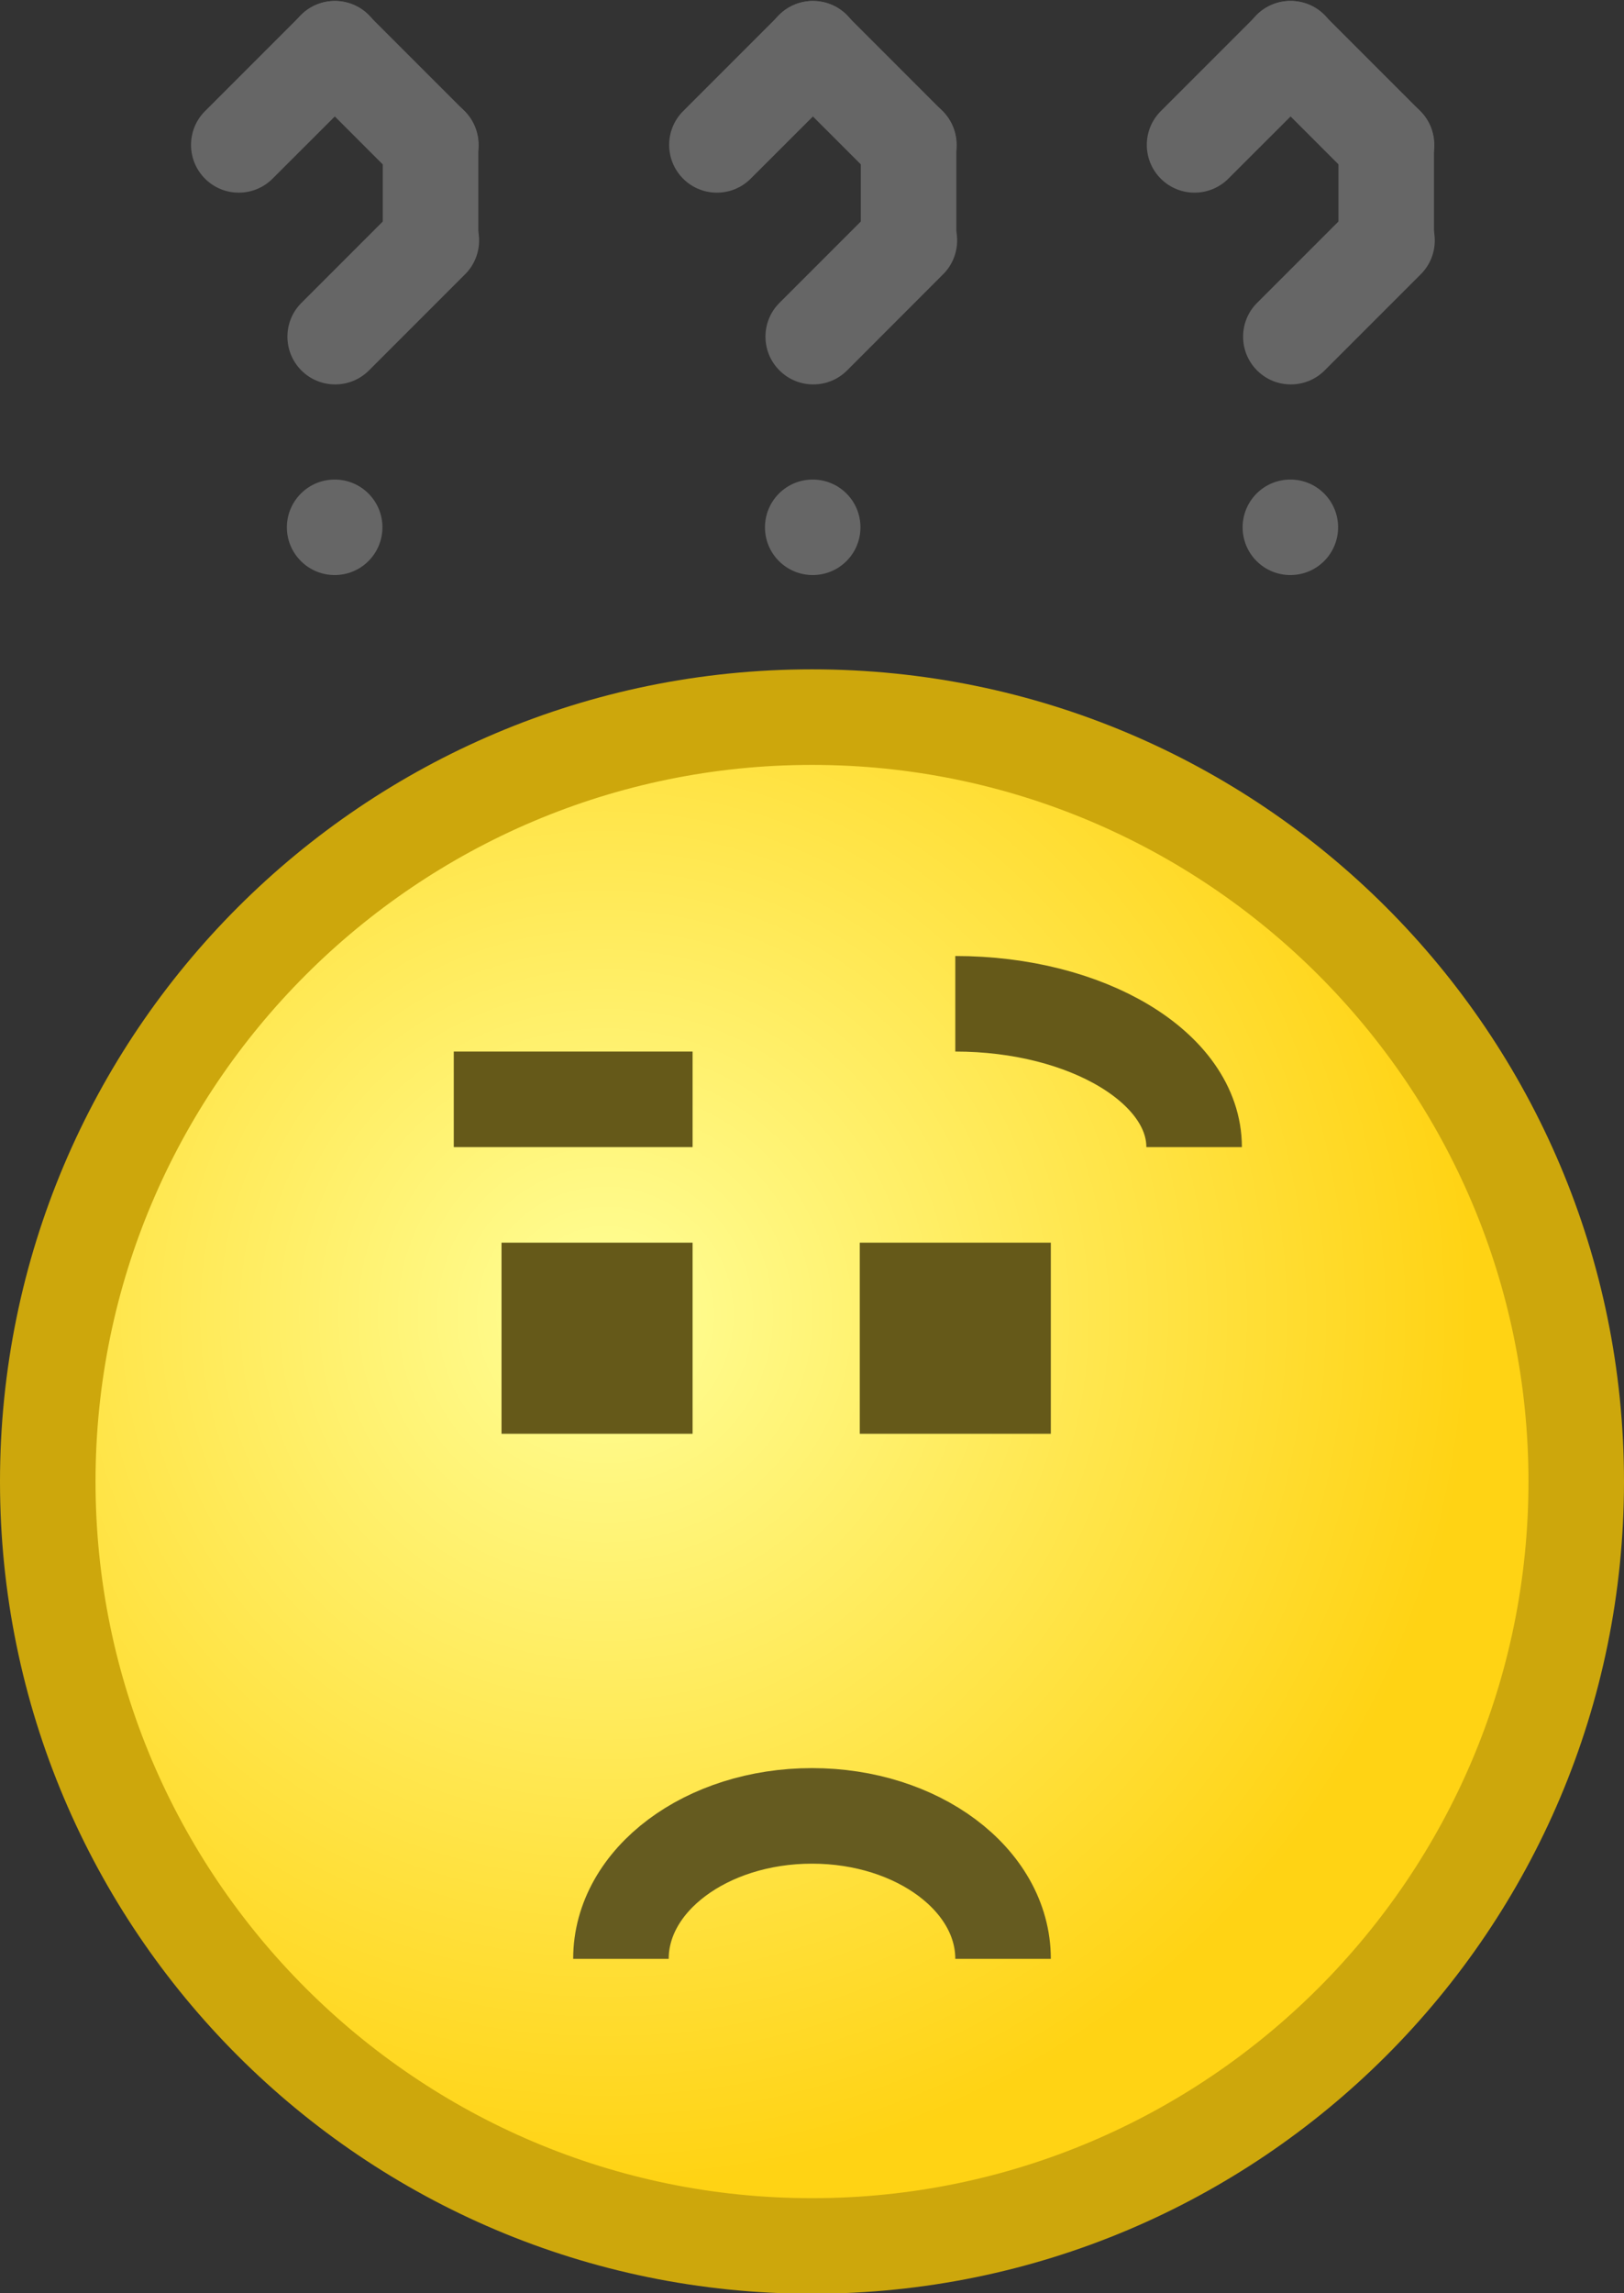 <?xml version="1.0" encoding="iso-8859-1"?>
<!DOCTYPE svg PUBLIC "-//W3C//DTD SVG 1.1//EN" "http://www.w3.org/Graphics/SVG/1.1/DTD/svg11.dtd">
<svg version="1.1" xmlns="http://www.w3.org/2000/svg" xmlns:xlink="http://www.w3.org/1999/xlink" height="24" width="17" xml:space="preserve">
	
	<rect width="100%" height="100%" fill="#333333" stroke="none"/>
	
	<!-- Copyright 2011–2015 KittMedia Productions -->
	<!-- Licensed under GNU Lesser General Public License, version 2.1 (LGPL-2.1) -->
	
	<radialGradient id="SVGID_1_" cx="6.333" cy="13.761" r="9.105" gradientUnits="userSpaceOnUse">
		<stop offset="0" style="stop-color:#FFFF98"/>
		<stop offset="1" style="stop-color:#FFD314"/>
	</radialGradient>
	
	<path style="fill:url(#SVGID_1_);" d="M8.5,23.505c-4.411,0-8-3.589-8-8s3.589-8,8-8s8,3.589,8,8S12.911,23.505,8.5,23.505z"/>
	<path style="fill:#CDA70C;" d="M8.5,8.005c4.136,0,7.5,3.364,7.5,7.5s-3.364,7.5-7.5,7.5S1,19.64,1,15.505S4.364,8.005,8.5,8.005M8.5,7.005c-4.694,0-8.5,3.806-8.5,8.5c0,4.694,3.806,8.5,8.5,8.5s8.5-3.806,8.5-8.5C17,10.81,13.194,7.005,8.5,7.005L8.5,7.005z"/>
	<path style="fill:#666666;" d="M3.86,0.864L2.853,1.87c-0.195,0.195-0.512,0.195-0.707,0l0,0c-0.195-0.195-0.195-0.512,0-0.707l1.007-1.007c0.195-0.195,0.512-0.195,0.707,0l0,0C4.056,0.352,4.056,0.668,3.86,0.864z"/>
	<path style="fill:#666666;" d="M4.156,1.87L3.15,0.864c-0.195-0.195-0.195-0.512,0-0.707l0,0c0.195-0.195,0.512-0.195,0.707,0l1.007,1.007c0.195,0.195,0.195,0.512,0,0.707l0,0C4.668,2.066,4.352,2.066,4.156,1.87z"/>
	<path style="fill:#666666;" d="M3.155,3.17l1.007-1.007c0.195-0.195,0.512-0.195,0.707,0l0,0c0.195,0.195,0.195,0.512,0,0.707L3.862,3.877c-0.195,0.195-0.512,0.195-0.707,0l0,0C2.96,3.682,2.96,3.365,3.155,3.17z"/>
	<path style="fill:#666666;" d="M3.15,5.165L3.15,5.165c0.195-0.195,0.512-0.195,0.707,0v0c0.195,0.195,0.195,0.512,0,0.707l0,0c-0.195,0.195-0.512,0.195-0.707,0l0,0C2.954,5.677,2.954,5.361,3.15,5.165z"/>
	<path style="fill:#666666;" d="M4.007,2.481V1.513c0-0.276,0.224-0.5,0.5-0.5l0,0c0.276,0,0.5,0.224,0.5,0.5v0.968c0,0.276-0.224,0.5-0.5,0.5l0,0C4.231,2.981,4.007,2.757,4.007,2.481z"/>
	<path style="fill:#666666;" d="M8.865,0.864L7.858,1.87c-0.195,0.195-0.512,0.195-0.707,0l0,0c-0.195-0.195-0.195-0.512,0-0.707l1.007-1.007c0.195-0.195,0.512-0.195,0.707,0l0,0C9.06,0.352,9.06,0.668,8.865,0.864z"/>
	<path style="fill:#666666;" d="M9.161,1.87L8.154,0.864c-0.195-0.195-0.195-0.512,0-0.707l0,0c0.195-0.195,0.512-0.195,0.707,0l1.007,1.007c0.195,0.195,0.195,0.512,0,0.707l0,0C9.673,2.066,9.356,2.066,9.161,1.87z"/>
	<path style="fill:#666666;" d="M8.159,3.17l1.007-1.007c0.195-0.195,0.512-0.195,0.707,0l0,0c0.195,0.195,0.195,0.512,0,0.707L8.867,3.877c-0.195,0.195-0.512,0.195-0.707,0l0,0C7.964,3.682,7.964,3.365,8.159,3.17z"/>
	<path style="fill:#666666;" d="M8.154,5.165L8.154,5.165c0.195-0.195,0.512-0.195,0.707,0v0c0.195,0.195,0.195,0.512,0,0.707l0,0c-0.195,0.195-0.512,0.195-0.707,0l0,0C7.959,5.677,7.959,5.361,8.154,5.165z"/>
	<path style="fill:#666666;" d="M9.011,2.481V1.513c0-0.276,0.224-0.5,0.5-0.5l0,0c0.276,0,0.5,0.224,0.5,0.5v0.968c0,0.276-0.224,0.5-0.5,0.5l0,0C9.235,2.981,9.011,2.757,9.011,2.481z"/>
	<path style="fill:#666666;" d="M13.865,0.864L12.858,1.87c-0.195,0.195-0.512,0.195-0.707,0l0,0c-0.195-0.195-0.195-0.512,0-0.707l1.007-1.007c0.195-0.195,0.512-0.195,0.707,0l0,0C14.06,0.352,14.06,0.668,13.865,0.864z"/>
	<path style="fill:#666666;" d="M14.161,1.87l-1.007-1.007c-0.195-0.195-0.195-0.512,0-0.707l0,0c0.195-0.195,0.512-0.195,0.707,0l1.007,1.007c0.195,0.195,0.195,0.512,0,0.707l0,0C14.673,2.066,14.356,2.066,14.161,1.87z"/>
	<path style="fill:#666666;" d="M13.159,3.17l1.007-1.007c0.195-0.195,0.512-0.195,0.707,0l0,0c0.195,0.195,0.195,0.512,0,0.707l-1.007,1.007c-0.195,0.195-0.512,0.195-0.707,0l0,0C12.964,3.682,12.964,3.365,13.159,3.17z"/>
	<path style="fill:#666666;" d="M13.154,5.165L13.154,5.165c0.195-0.195,0.512-0.195,0.707,0v0c0.195,0.195,0.195,0.512,0,0.707l0,0c-0.195,0.195-0.512,0.195-0.707,0l0,0C12.959,5.677,12.959,5.361,13.154,5.165z"/>
	<path style="fill:#666666;" d="M14.011,2.481V1.513c0-0.276,0.224-0.5,0.5-0.5l0,0c0.276,0,0.5,0.224,0.5,0.5v0.968c0,0.276-0.224,0.5-0.5,0.5l0,0C14.235,2.981,14.011,2.757,14.011,2.481z"/>
	<path style="fill:none;stroke:#655919;stroke-miterlimit:10;" d="M12.5,12.005c0-0.829-1.118-1.5-2.5-1.5"/>
	<rect x="4.75" y="11.005" style="fill:#655919;" width="2.5" height="1"/>
	<rect x="5.25" y="13.005" style="fill:#655919;" width="2" height="2"/>
	<rect x="9" y="13.005" style="fill:#655919;" width="2" height="2"/>
	<path style="fill:none;stroke:#655B20;stroke-miterlimit:10;" d="M6.5,20.5c0-0.827,0.895-1.496,2-1.496"/>
	<path style="fill:none;stroke:#655B20;stroke-miterlimit:10;" d="M10.5,20.5c0-0.827-0.895-1.496-2-1.496"/>
</svg>